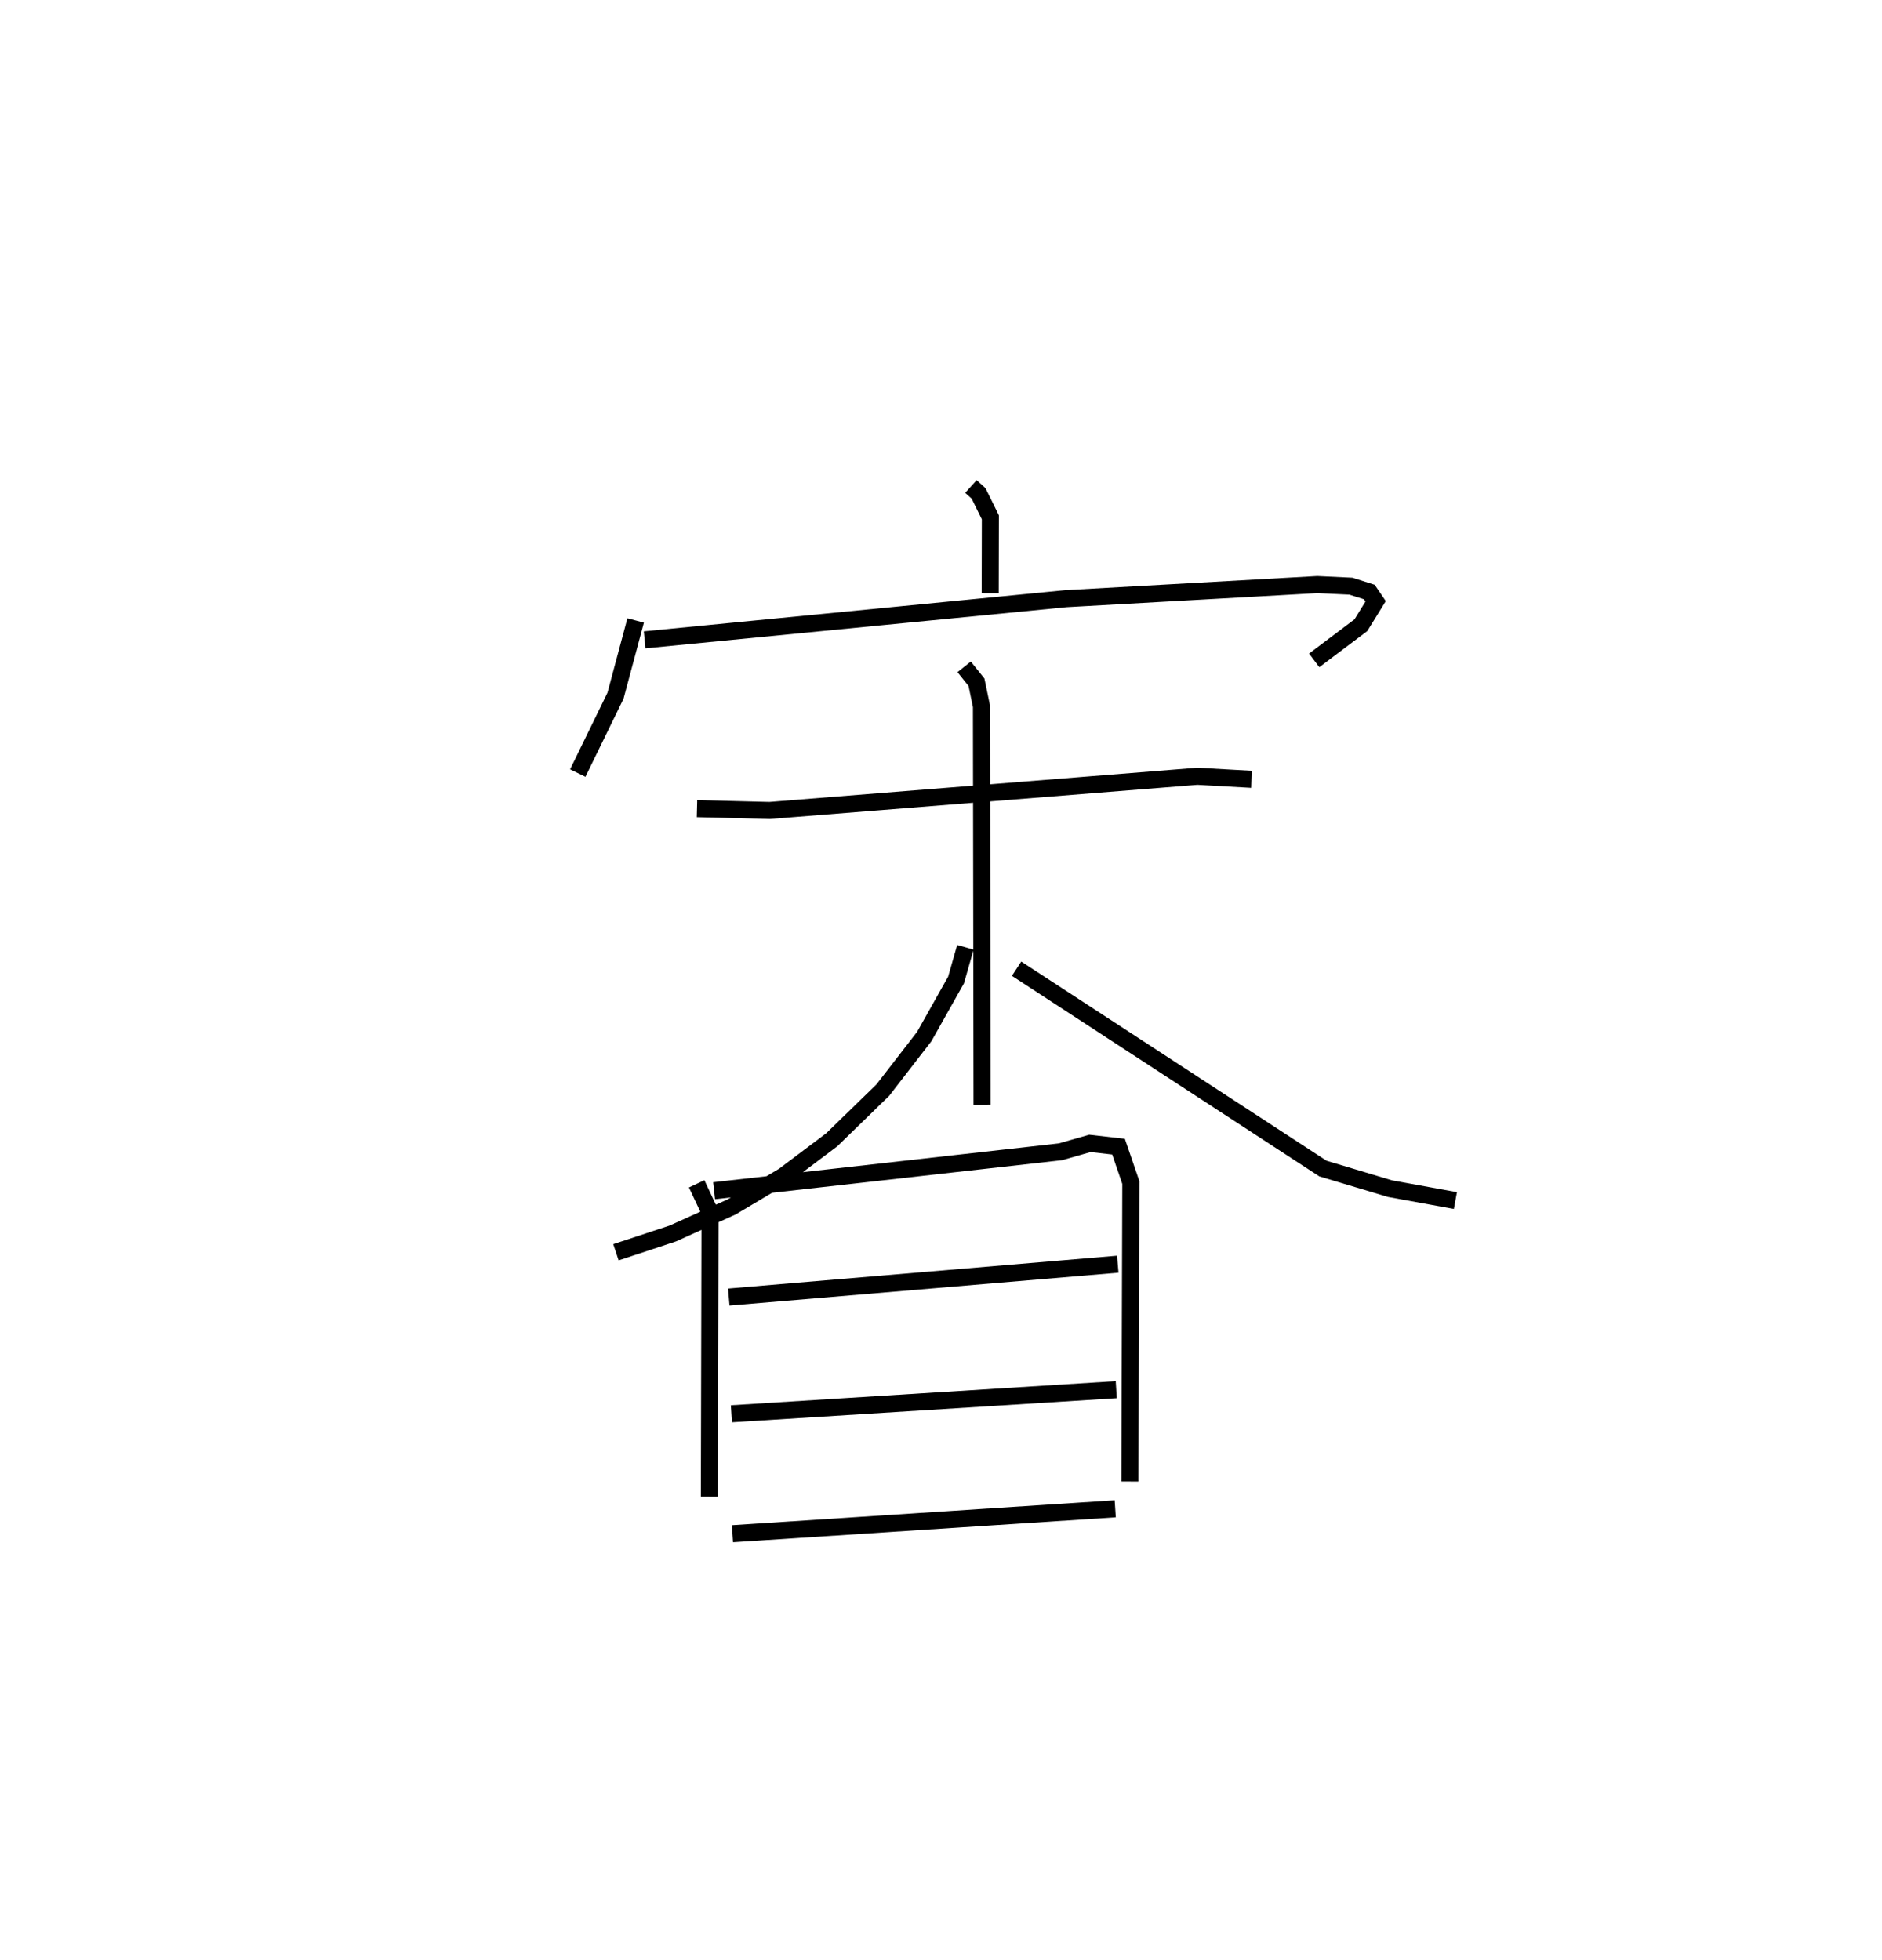 <?xml version="1.0" encoding="utf-8" ?>
<svg baseProfile="full" height="114.886" version="1.1" width="110.285" xmlns="http://www.w3.org/2000/svg" xmlns:ev="http://www.w3.org/2001/xml-events" xmlns:xlink="http://www.w3.org/1999/xlink"><defs /><rect fill="white" height="114.886" width="110.285" x="0" y="0" /><path d="M25,25 m0.0,0.0 m31.896,3.512 l0.45,0.407 0.689,1.4 l-0.01,4.451 m-20.776,1.595 l-1.181,4.411 -2.211,4.532 m3.919,-7.808 l24.69,-2.413 14.729,-0.825 l1.97,0.093 1.074,0.342 l0.372,0.546 -0.863,1.399 l-2.737,2.061 m-36.167,8.689 l4.257,0.108 25.061,-2.004 l3.18,0.178 m-16.843,-6.592 l0.723,0.905 0.291,1.407 l0.035,23.358 m-0.977,-9.234 l-0.547,1.917 -1.863,3.314 l-2.43,3.143 -2.994,2.911 l-2.809,2.113 -3.056,1.82 l-3.447,1.556 -3.331,1.1 m23.477,-16.618 l17.952,11.713 3.929,1.177 l3.834,0.698 m-44.462,-0.979 l0.783,1.667 -0.038,16.673 m0.277,-17.937 l20.297,-2.282 1.725,-0.492 l1.677,0.191 0.721,2.102 l-0.054,17.524 m-23.505,-10.811 l22.794,-1.927 m-22.642,8.768 l22.553,-1.413 m-22.489,8.442 l22.429,-1.461 " fill="none" stroke="black" stroke-width="1" /></svg>